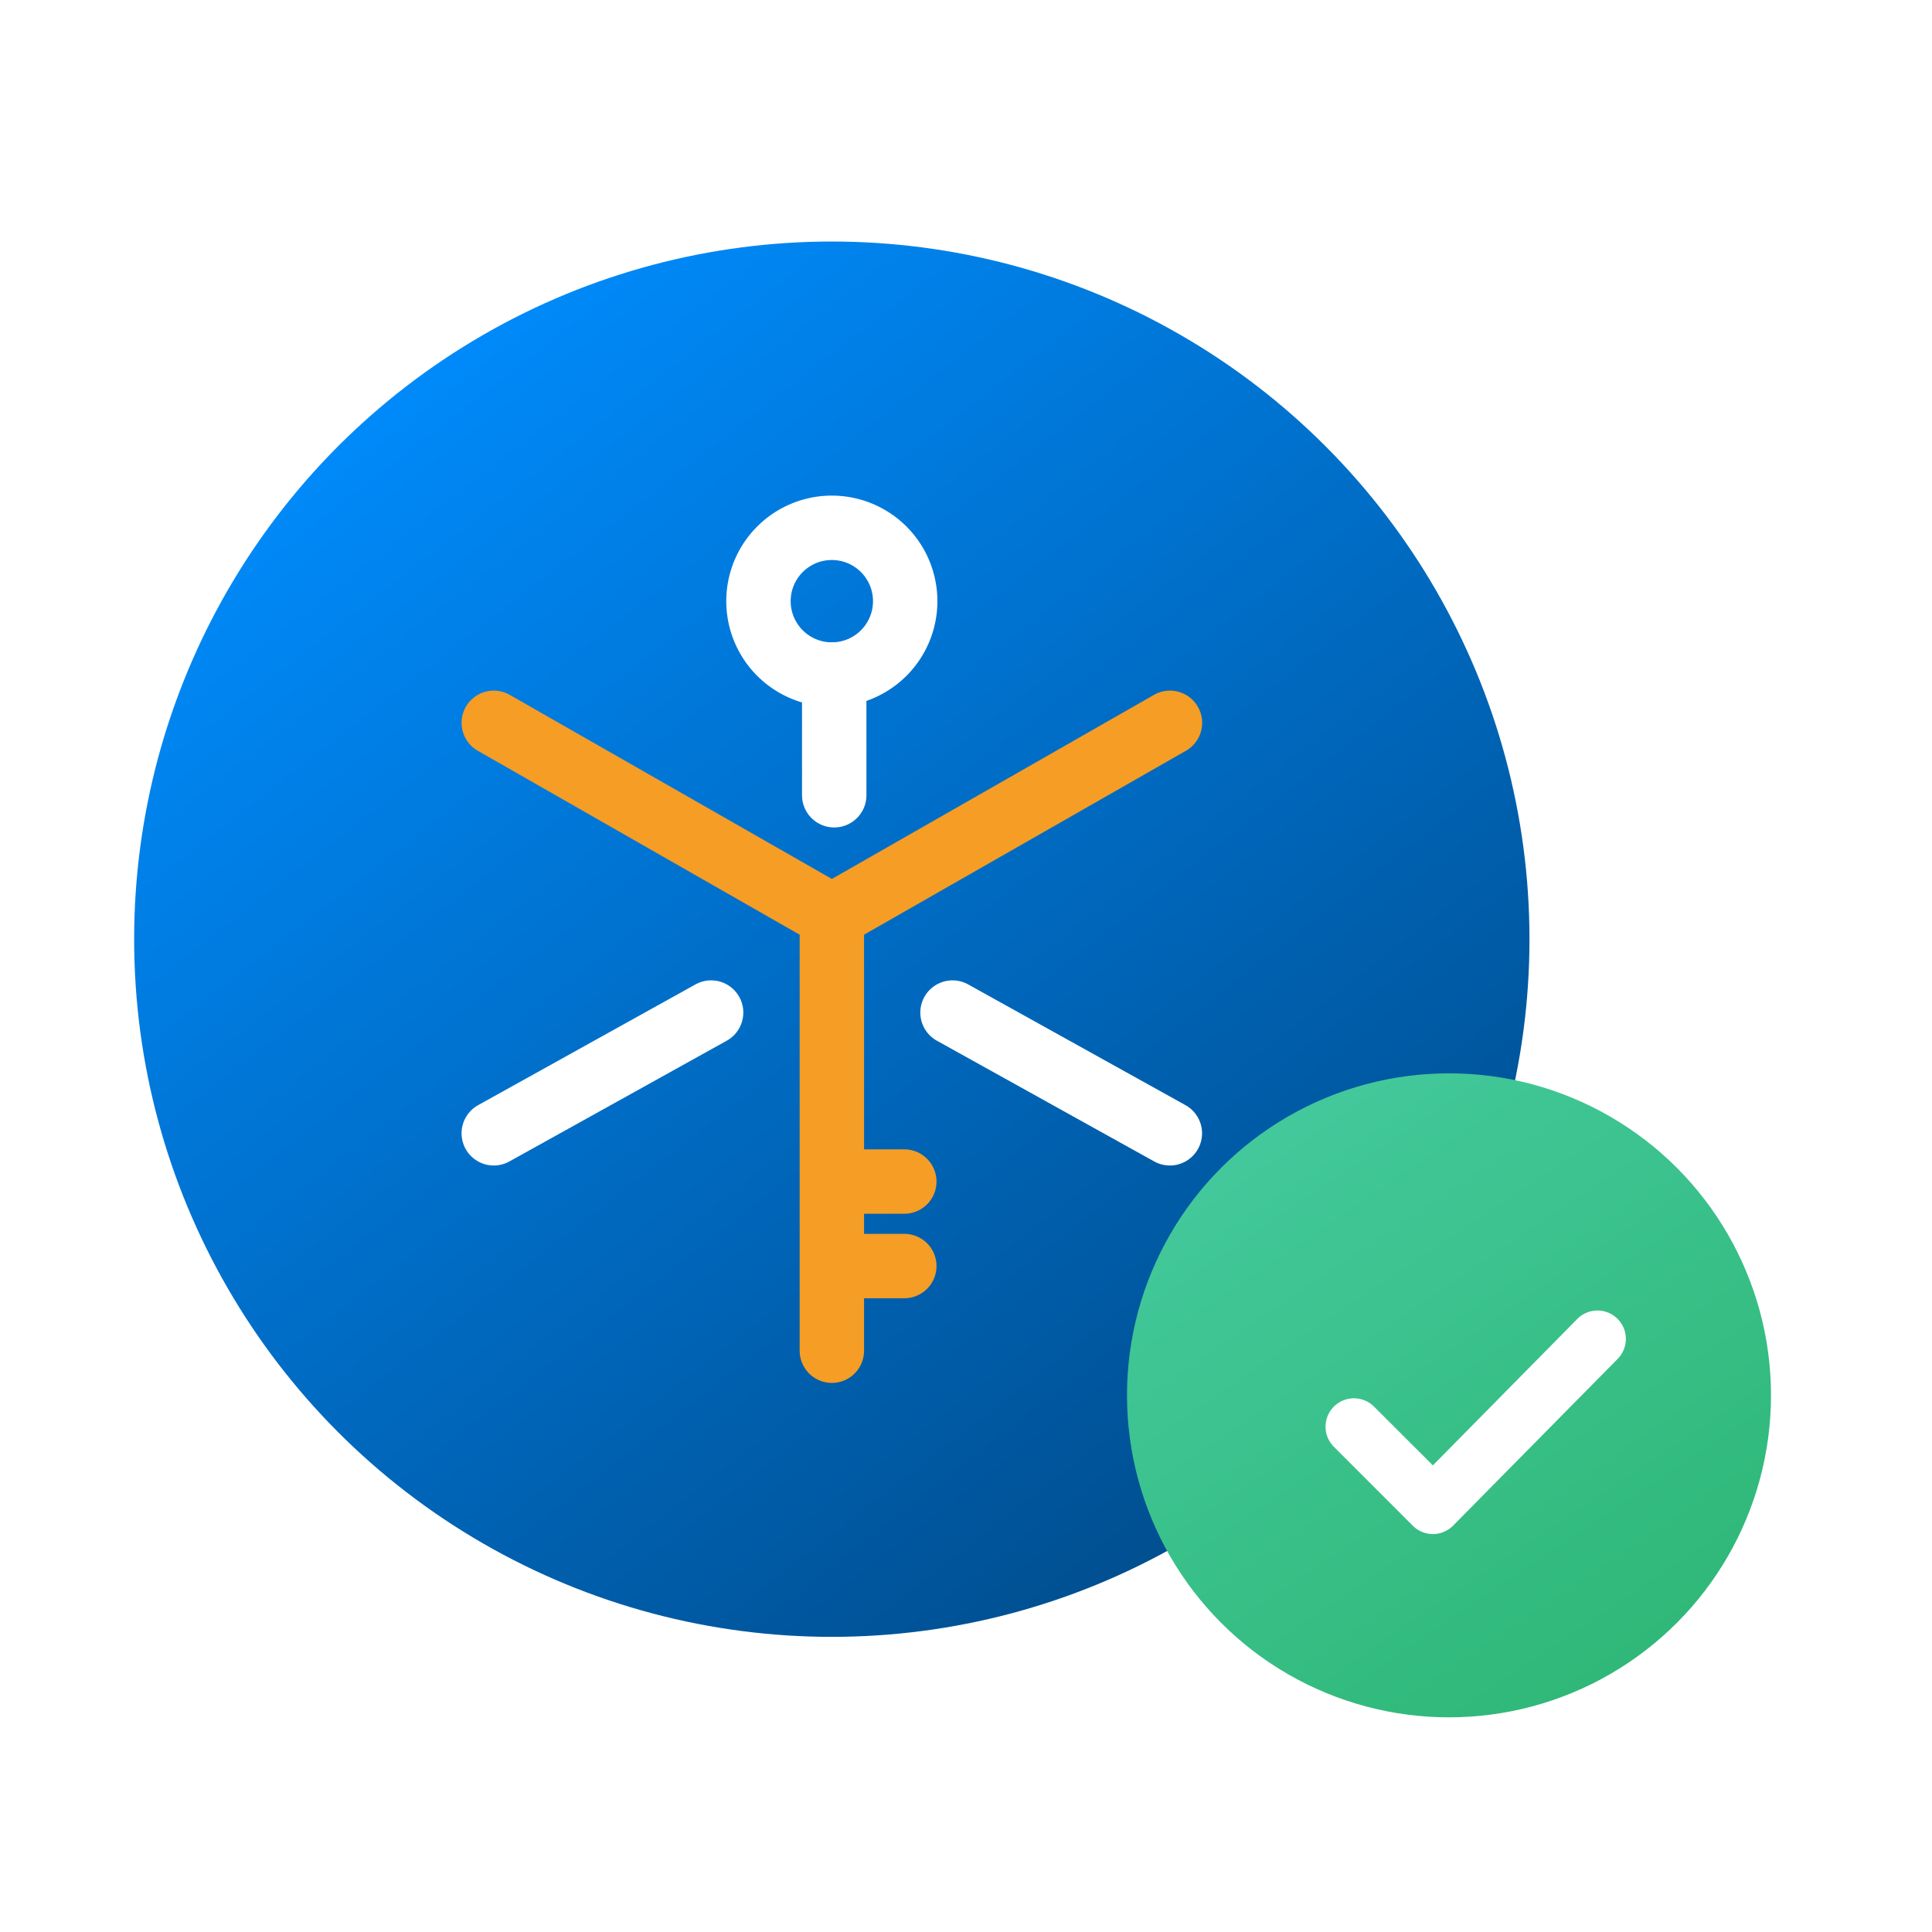 <svg xmlns="http://www.w3.org/2000/svg" xmlns:xlink="http://www.w3.org/1999/xlink" width="72" height="72" viewBox="0 0 72 72"><defs><linearGradient id="a" x1="0.142" y1="0.08" x2="0.804" y2="0.933" gradientUnits="objectBoundingBox"><stop offset="0" stop-color="#008dff"/><stop offset="1" stop-color="#004d8d"/></linearGradient><linearGradient id="b" x1="0.259" y1="0.082" x2="0.811" y2="0.902" gradientUnits="objectBoundingBox"><stop offset="0" stop-color="#42c89a"/><stop offset="1" stop-color="#2fb878"/></linearGradient><filter id="c" x="43.403" y="42.835" width="23.191" height="20.33" filterUnits="userSpaceOnUse"><feOffset dx="1" dy="1" input="SourceAlpha"/><feGaussianBlur stdDeviation="2" result="d"/><feFlood flood-color="#25a168"/><feComposite operator="in" in2="d"/><feComposite in="SourceGraphic"/></filter></defs><g transform="translate(18802 -1456)"><rect width="72" height="72" transform="translate(-18802 1456)" fill="red" opacity="0"/><g transform="translate(-18796.25 1465.749)"><circle cx="26" cy="26" r="26" transform="translate(-0.751 -0.748)" fill="url(#a)"/><g transform="translate(12.651 9.921)"><path d="M5,7.5l12.6,7.2m0,0L30.2,7.5M17.6,14.7v9.9m0,6.3V27.745m0-3.149h2.7m-2.7,0v3.149m0,0h2.7" transform="translate(-5 -0.233)" fill="none" stroke="#f59d24" stroke-linecap="round" stroke-width="2.4"/><path d="M5,18l8.1-4.5" transform="translate(-5 4.565)" fill="none" stroke="#fff" stroke-linecap="round" stroke-width="2.4"/><path d="M22.6,18l-8.1-4.5" transform="translate(2.596 4.565)" fill="none" stroke="#fff" stroke-linecap="round" stroke-width="2.4"/><path d="M16.218,6.484A2.734,2.734,0,1,1,13.484,3.75,2.734,2.734,0,0,1,16.218,6.484Z" transform="translate(-0.885 -3.75)" fill="none" stroke="#fff" stroke-width="2.4"/><path d="M12.148,6.5V11" transform="translate(0.54 -1.033)" fill="none" stroke="#fff" stroke-linecap="round" stroke-width="2.4"/></g><g transform="translate(-236.75 -470.749)"><circle cx="12" cy="12" r="12" transform="translate(273 501)" fill="url(#b)"/><g transform="matrix(1, 0, 0, 1, 231, 461)" filter="url(#c)"><path d="M3.8,7.93a.86.86,0,0,1-.607-.251L.251,4.736A.858.858,0,0,1,1.465,3.522L3.8,5.854,9.322.255a.858.858,0,0,1,1.222,1.206L4.412,7.674A.859.859,0,0,1,3.8,7.93Z" transform="translate(48.6 48.04)" fill="#fff" stroke="#fff" stroke-width="0.4"/></g></g></g></g></svg>